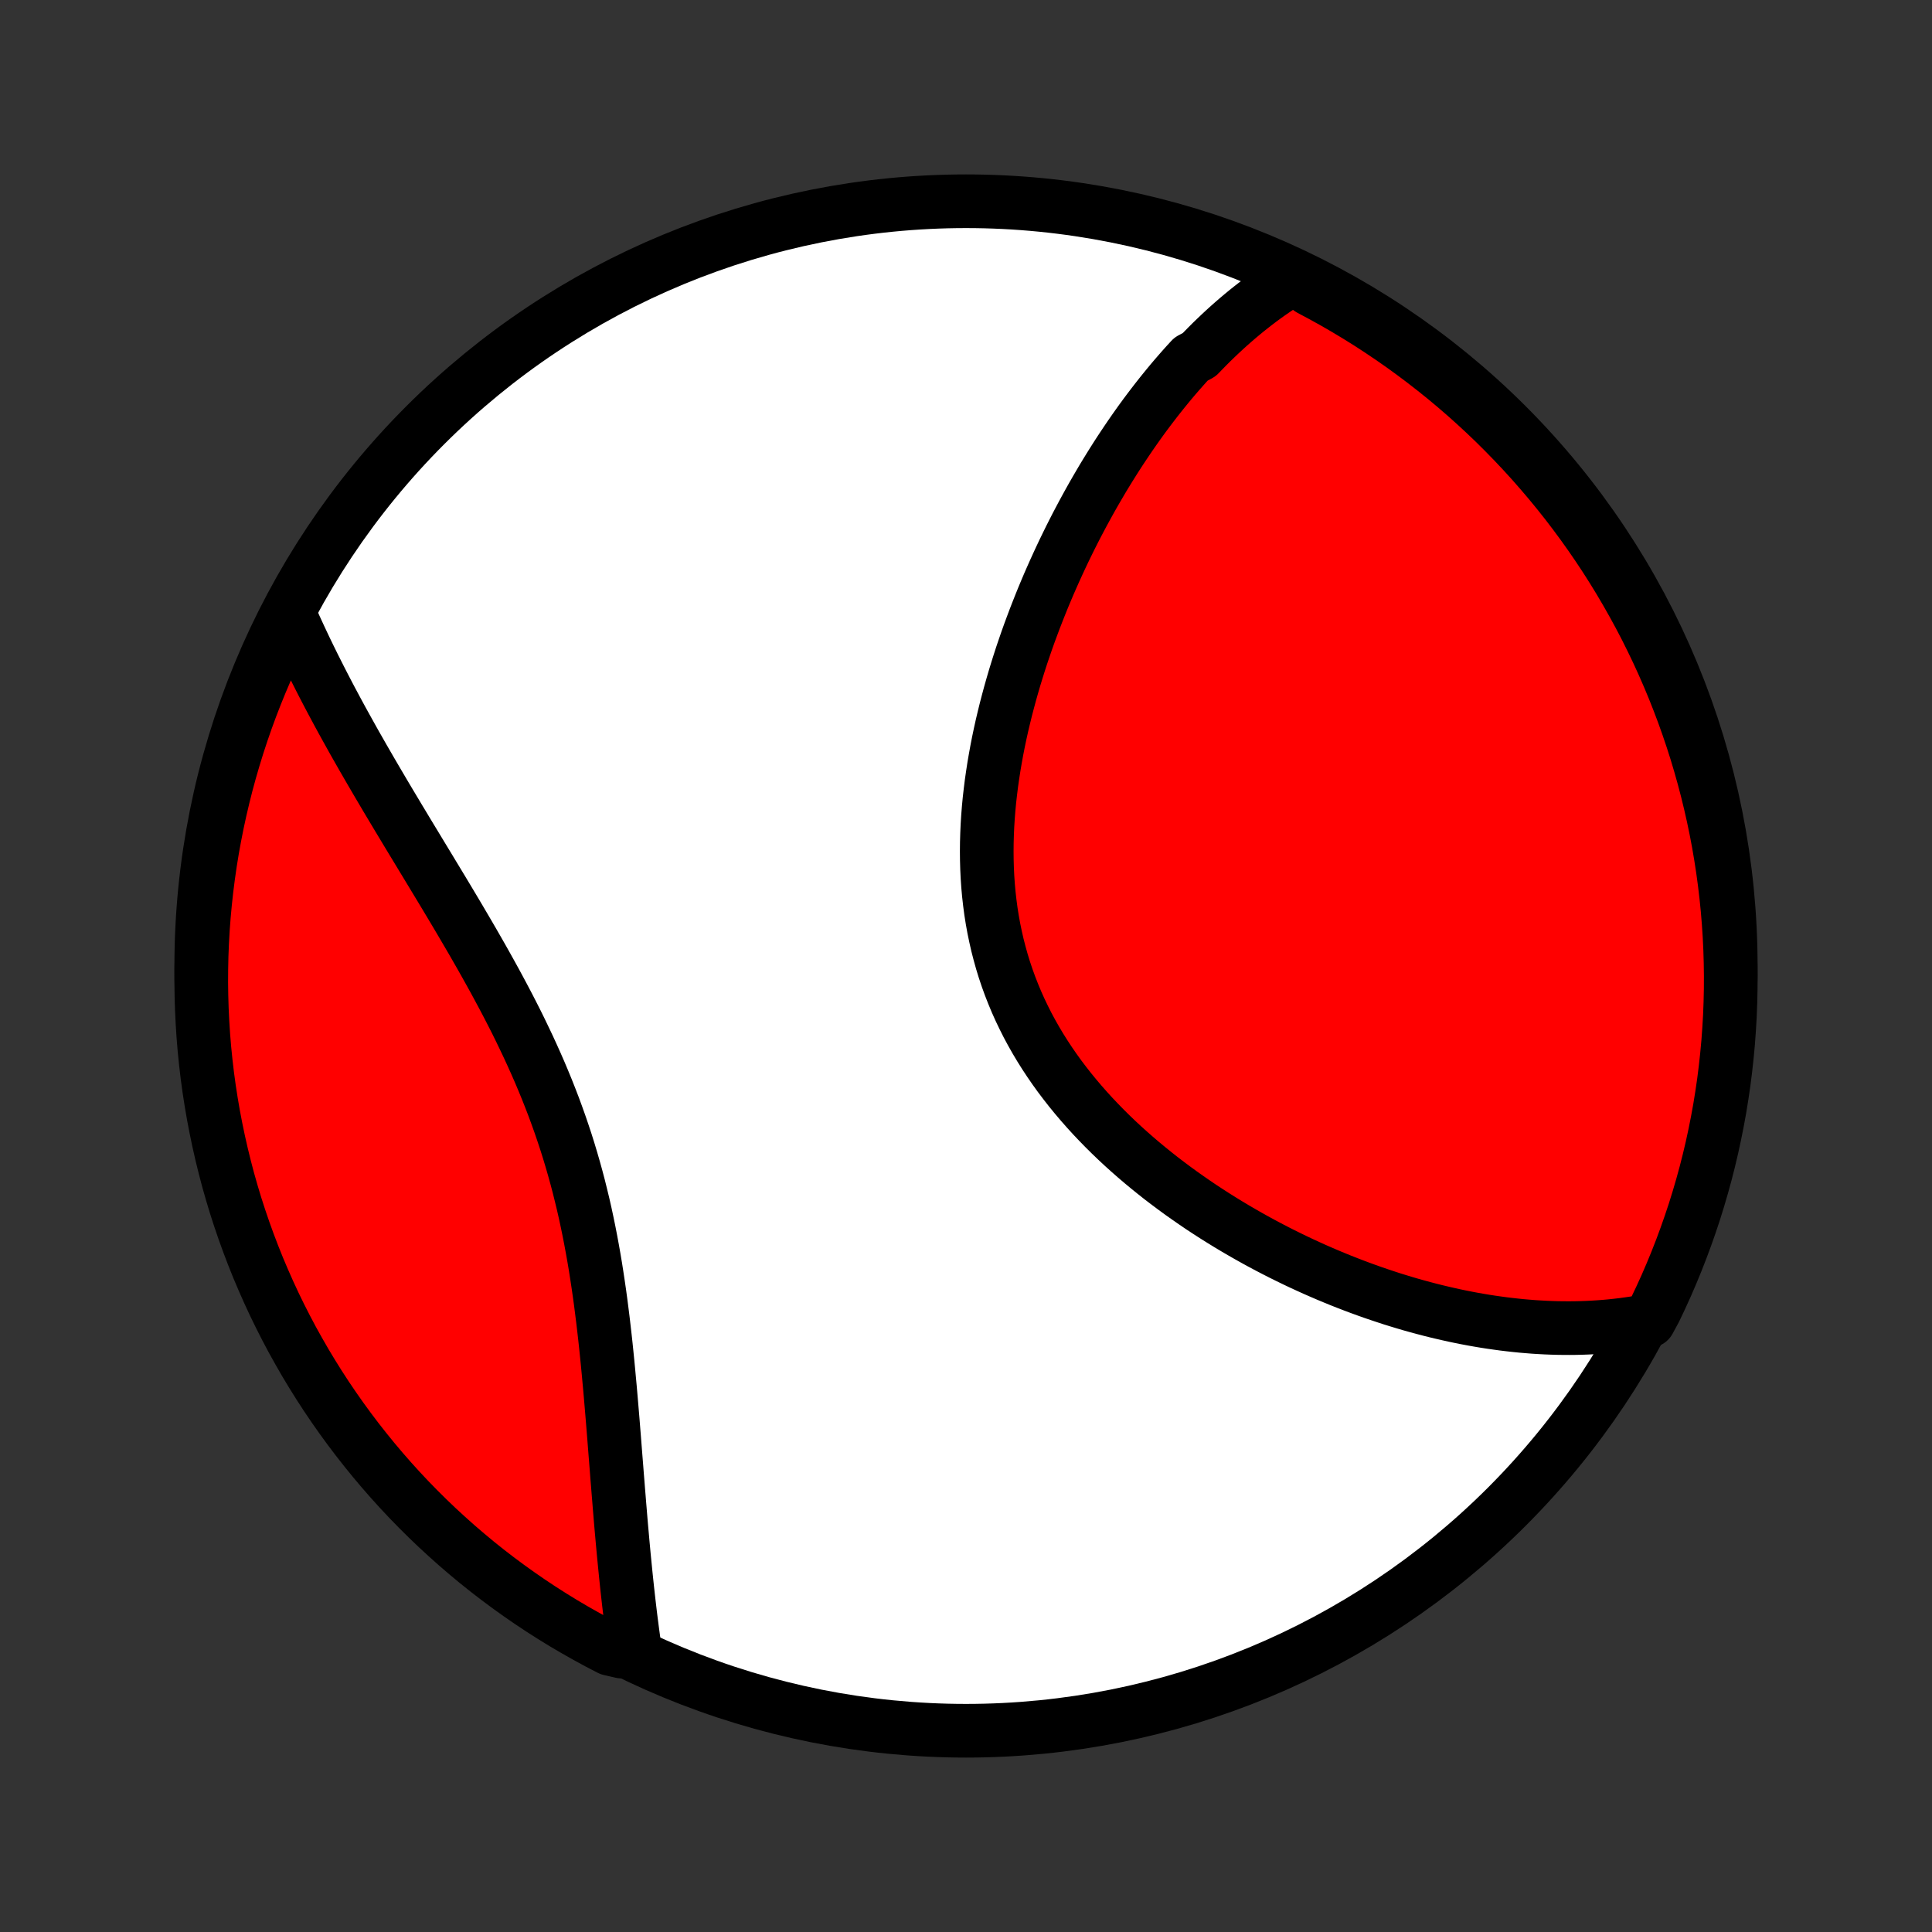 <?xml version="1.0" encoding="utf-8" standalone="no"?>
<!DOCTYPE svg PUBLIC "-//W3C//DTD SVG 1.1//EN"
  "http://www.w3.org/Graphics/SVG/1.1/DTD/svg11.dtd">
<!-- Created with matplotlib (http://matplotlib.org/) -->
<svg height="72pt" version="1.1" viewBox="0 0 72 72" width="72pt" xmlns="http://www.w3.org/2000/svg" xmlns:xlink="http://www.w3.org/1999/xlink">
 <rect x="0" y="0" width="72" height="72" fill="#333333" stroke="none"/>
 <defs>
  <style type="text/css">
*{stroke-linecap:butt;stroke-linejoin:round;}
  </style>
 </defs>
 <g id="figure_1">
  <g id="patch_1">
   <path d="
M0 72
L72 72
L72 0
L0 0
z
" style="fill:none;"/>
  </g>
  <g id="axes_1">
   <g id="PatchCollection_1">
    <defs>
     <path d="
M36 -7.5
C43.558 -7.5 50.808 -10.503 56.153 -15.848
C61.497 -21.192 64.5 -28.442 64.5 -36
C64.5 -43.558 61.497 -50.808 56.153 -56.153
C50.808 -61.497 43.558 -64.5 36 -64.5
C28.442 -64.5 21.192 -61.497 15.848 -56.153
C10.503 -50.808 7.5 -43.558 7.5 -36
C7.5 -28.442 10.503 -21.192 15.848 -15.848
C21.192 -10.503 28.442 -7.5 36 -7.5
z
" id="C0_0_a811fe30f3"/>
     <path d="
M48.25 -61.673
L48.06 -61.558
L47.873 -61.441
L47.687 -61.321
L47.505 -61.199
L47.324 -61.074
L47.146 -60.947
L46.969 -60.817
L46.795 -60.685
L46.623 -60.551
L46.452 -60.415
L46.284 -60.276
L46.117 -60.136
L45.952 -59.993
L45.789 -59.849
L45.627 -59.702
L45.467 -59.553
L45.309 -59.403
L45.151 -59.25
L44.996 -59.095
L44.842 -58.938
L44.689 -58.78
L44.387 -58.619
L44.238 -58.457
L44.09 -58.292
L43.944 -58.126
L43.798 -57.958
L43.654 -57.788
L43.511 -57.615
L43.369 -57.441
L43.228 -57.265
L43.088 -57.087
L42.949 -56.907
L42.811 -56.725
L42.673 -56.541
L42.537 -56.355
L42.402 -56.167
L42.268 -55.977
L42.134 -55.784
L42.002 -55.59
L41.87 -55.393
L41.739 -55.195
L41.609 -54.994
L41.48 -54.791
L41.352 -54.586
L41.224 -54.378
L41.097 -54.169
L40.972 -53.956
L40.847 -53.742
L40.723 -53.526
L40.6 -53.307
L40.478 -53.085
L40.356 -52.861
L40.236 -52.635
L40.116 -52.407
L39.998 -52.176
L39.88 -51.942
L39.764 -51.706
L39.648 -51.467
L39.534 -51.226
L39.421 -50.982
L39.309 -50.736
L39.198 -50.487
L39.088 -50.236
L38.98 -49.981
L38.873 -49.725
L38.768 -49.465
L38.664 -49.203
L38.561 -48.938
L38.461 -48.671
L38.361 -48.401
L38.264 -48.129
L38.169 -47.853
L38.075 -47.576
L37.984 -47.295
L37.895 -47.012
L37.808 -46.727
L37.724 -46.439
L37.642 -46.149
L37.563 -45.856
L37.486 -45.561
L37.413 -45.264
L37.342 -44.965
L37.275 -44.663
L37.211 -44.359
L37.151 -44.054
L37.095 -43.746
L37.042 -43.437
L36.994 -43.126
L36.949 -42.814
L36.91 -42.5
L36.874 -42.185
L36.844 -41.868
L36.819 -41.551
L36.799 -41.233
L36.785 -40.914
L36.776 -40.594
L36.773 -40.274
L36.776 -39.954
L36.785 -39.634
L36.8 -39.314
L36.822 -38.995
L36.851 -38.675
L36.887 -38.357
L36.929 -38.039
L36.979 -37.723
L37.036 -37.408
L37.101 -37.094
L37.172 -36.782
L37.252 -36.472
L37.338 -36.164
L37.432 -35.858
L37.534 -35.554
L37.643 -35.254
L37.76 -34.955
L37.883 -34.66
L38.014 -34.368
L38.153 -34.078
L38.297 -33.792
L38.449 -33.51
L38.607 -33.231
L38.772 -32.955
L38.943 -32.683
L39.12 -32.415
L39.302 -32.151
L39.49 -31.89
L39.684 -31.634
L39.882 -31.381
L40.085 -31.133
L40.292 -30.889
L40.504 -30.648
L40.719 -30.412
L40.939 -30.18
L41.161 -29.952
L41.387 -29.728
L41.616 -29.508
L41.848 -29.292
L42.082 -29.081
L42.319 -28.873
L42.557 -28.67
L42.798 -28.47
L43.04 -28.275
L43.283 -28.083
L43.529 -27.896
L43.775 -27.712
L44.022 -27.532
L44.27 -27.357
L44.518 -27.185
L44.767 -27.016
L45.017 -26.852
L45.267 -26.691
L45.517 -26.534
L45.768 -26.38
L46.018 -26.23
L46.268 -26.084
L46.518 -25.941
L46.768 -25.801
L47.017 -25.665
L47.267 -25.532
L47.515 -25.403
L47.764 -25.276
L48.011 -25.154
L48.258 -25.034
L48.505 -24.917
L48.751 -24.804
L48.996 -24.693
L49.241 -24.586
L49.485 -24.481
L49.728 -24.38
L49.97 -24.281
L50.212 -24.186
L50.453 -24.093
L50.693 -24.003
L50.932 -23.916
L51.171 -23.831
L51.409 -23.75
L51.646 -23.671
L51.882 -23.594
L52.118 -23.521
L52.352 -23.45
L52.587 -23.381
L52.82 -23.316
L53.053 -23.253
L53.285 -23.192
L53.516 -23.134
L53.747 -23.079
L53.977 -23.026
L54.207 -22.975
L54.436 -22.927
L54.664 -22.882
L54.892 -22.839
L55.119 -22.799
L55.346 -22.761
L55.572 -22.726
L55.798 -22.694
L56.024 -22.663
L56.249 -22.636
L56.474 -22.611
L56.698 -22.588
L56.922 -22.569
L57.146 -22.551
L57.37 -22.537
L57.593 -22.525
L57.816 -22.516
L58.039 -22.509
L58.262 -22.506
L58.485 -22.505
L58.707 -22.507
L58.929 -22.512
L59.152 -22.52
L59.374 -22.531
L59.596 -22.545
L59.819 -22.562
L60.041 -22.582
L60.264 -22.606
L60.486 -22.632
L60.709 -22.663
L60.931 -22.696
L61.154 -22.734
L61.453 -22.774
L61.673 -23.179
L61.885 -23.625
L62.09 -24.075
L62.286 -24.529
L62.474 -24.986
L62.654 -25.446
L62.826 -25.91
L62.99 -26.377
L63.146 -26.846
L63.293 -27.319
L63.432 -27.794
L63.563 -28.271
L63.685 -28.751
L63.799 -29.233
L63.904 -29.718
L64.001 -30.204
L64.09 -30.692
L64.169 -31.181
L64.241 -31.672
L64.303 -32.164
L64.357 -32.658
L64.403 -33.152
L64.439 -33.648
L64.468 -34.144
L64.487 -34.64
L64.498 -35.137
L64.5 -35.635
L64.493 -36.132
L64.478 -36.629
L64.454 -37.127
L64.421 -37.623
L64.38 -38.12
L64.33 -38.615
L64.271 -39.11
L64.204 -39.604
L64.128 -40.097
L64.044 -40.589
L63.951 -41.079
L63.849 -41.568
L63.739 -42.055
L63.621 -42.54
L63.494 -43.023
L63.359 -43.504
L63.216 -43.983
L63.064 -44.459
L62.904 -44.932
L62.736 -45.403
L62.559 -45.871
L62.375 -46.337
L62.182 -46.799
L61.982 -47.257
L61.774 -47.712
L61.557 -48.164
L61.334 -48.612
L61.102 -49.056
L60.862 -49.496
L60.615 -49.932
L60.361 -50.364
L60.099 -50.792
L59.83 -51.215
L59.553 -51.633
L59.27 -52.046
L58.979 -52.455
L58.681 -52.858
L58.377 -53.257
L58.065 -53.65
L57.747 -54.038
L57.422 -54.42
L57.091 -54.797
L56.753 -55.168
L56.409 -55.533
L56.059 -55.892
L55.703 -56.246
L55.34 -56.593
L54.972 -56.933
L54.598 -57.268
L54.218 -57.596
L53.833 -57.917
L53.442 -58.231
L53.046 -58.539
L52.645 -58.84
L52.239 -59.134
L51.827 -59.421
L51.411 -59.701
L50.991 -59.974
L50.565 -60.239
L50.136 -60.497
L49.701 -60.748
L49.263 -60.99
L48.821 -61.226
z
" id="C0_1_f93141ca9d"/>
     <path d="
M10.793 -49.092
L10.886 -48.883
L10.98 -48.673
L11.077 -48.462
L11.175 -48.25
L11.275 -48.037
L11.376 -47.823
L11.48 -47.608
L11.586 -47.391
L11.693 -47.174
L11.803 -46.956
L11.914 -46.736
L12.027 -46.515
L12.142 -46.293
L12.259 -46.069
L12.378 -45.844
L12.499 -45.618
L12.621 -45.391
L12.746 -45.161
L12.873 -44.931
L13.002 -44.699
L13.132 -44.465
L13.264 -44.23
L13.399 -43.994
L13.535 -43.755
L13.673 -43.516
L13.813 -43.274
L13.955 -43.031
L14.099 -42.785
L14.244 -42.539
L14.391 -42.29
L14.54 -42.04
L14.691 -41.788
L14.843 -41.533
L14.997 -41.278
L15.152 -41.02
L15.309 -40.76
L15.468 -40.498
L15.627 -40.235
L15.788 -39.969
L15.95 -39.702
L16.113 -39.432
L16.277 -39.161
L16.442 -38.888
L16.608 -38.612
L16.774 -38.335
L16.941 -38.055
L17.108 -37.774
L17.275 -37.49
L17.442 -37.205
L17.61 -36.917
L17.776 -36.628
L17.943 -36.336
L18.108 -36.043
L18.273 -35.747
L18.437 -35.45
L18.599 -35.15
L18.76 -34.849
L18.92 -34.545
L19.077 -34.24
L19.233 -33.933
L19.386 -33.623
L19.536 -33.312
L19.684 -33
L19.829 -32.685
L19.971 -32.369
L20.11 -32.051
L20.245 -31.731
L20.377 -31.41
L20.505 -31.087
L20.63 -30.763
L20.75 -30.437
L20.867 -30.11
L20.979 -29.782
L21.088 -29.453
L21.192 -29.123
L21.292 -28.791
L21.388 -28.459
L21.48 -28.127
L21.568 -27.794
L21.651 -27.46
L21.732 -27.126
L21.808 -26.792
L21.88 -26.457
L21.949 -26.123
L22.014 -25.789
L22.076 -25.455
L22.135 -25.122
L22.191 -24.79
L22.243 -24.458
L22.293 -24.127
L22.341 -23.797
L22.386 -23.468
L22.428 -23.14
L22.469 -22.814
L22.507 -22.49
L22.544 -22.166
L22.579 -21.845
L22.612 -21.525
L22.644 -21.207
L22.674 -20.892
L22.703 -20.578
L22.732 -20.266
L22.759 -19.956
L22.785 -19.649
L22.811 -19.344
L22.836 -19.041
L22.86 -18.741
L22.884 -18.443
L22.907 -18.148
L22.93 -17.855
L22.953 -17.564
L22.976 -17.276
L22.998 -16.991
L23.021 -16.708
L23.043 -16.428
L23.066 -16.151
L23.088 -15.876
L23.111 -15.603
L23.133 -15.333
L23.156 -15.066
L23.18 -14.801
L23.203 -14.539
L23.227 -14.279
L23.251 -14.022
L23.276 -13.768
L23.301 -13.515
L23.326 -13.266
L23.352 -13.018
L23.378 -12.774
L23.405 -12.531
L23.432 -12.291
L23.46 -12.053
L23.488 -11.817
L23.517 -11.584
L23.547 -11.353
L23.577 -11.124
L23.608 -10.897
L23.639 -10.672
L23.168 -10.45
L22.726 -10.552
L22.288 -10.78
L21.854 -11.016
L21.424 -11.259
L20.999 -11.509
L20.578 -11.768
L20.162 -12.033
L19.751 -12.306
L19.345 -12.586
L18.944 -12.873
L18.548 -13.167
L18.157 -13.468
L17.772 -13.776
L17.393 -14.091
L17.019 -14.412
L16.651 -14.741
L16.288 -15.075
L15.932 -15.416
L15.582 -15.763
L15.238 -16.116
L14.9 -16.476
L14.569 -16.841
L14.245 -17.212
L13.927 -17.589
L13.616 -17.972
L13.311 -18.36
L13.014 -18.753
L12.723 -19.152
L12.44 -19.555
L12.163 -19.964
L11.894 -20.378
L11.633 -20.796
L11.378 -21.219
L11.132 -21.647
L10.892 -22.078
L10.661 -22.515
L10.437 -22.955
L10.221 -23.399
L10.013 -23.847
L9.813 -24.299
L9.62 -24.754
L9.436 -25.213
L9.26 -25.675
L9.092 -26.14
L8.932 -26.608
L8.78 -27.079
L8.637 -27.553
L8.502 -28.029
L8.376 -28.508
L8.258 -28.989
L8.148 -29.473
L8.047 -29.958
L7.954 -30.445
L7.87 -30.933
L7.794 -31.424
L7.727 -31.915
L7.669 -32.408
L7.619 -32.902
L7.578 -33.397
L7.546 -33.893
L7.522 -34.389
L7.507 -34.886
L7.5 -35.383
L7.503 -35.88
L7.513 -36.378
L7.533 -36.875
L7.561 -37.372
L7.598 -37.869
L7.644 -38.365
L7.698 -38.86
L7.761 -39.355
L7.832 -39.848
L7.912 -40.34
L8.001 -40.831
L8.098 -41.321
L8.204 -41.809
L8.318 -42.295
L8.44 -42.779
L8.571 -43.261
L8.711 -43.741
L8.858 -44.218
L9.014 -44.693
L9.178 -45.166
L9.35 -45.635
L9.531 -46.102
L9.719 -46.565
L9.916 -47.026
L10.12 -47.483
L10.332 -47.936
z
" id="C0_2_43ad6a14ad"/>
    </defs>
    <g clip-path="url(#p1bffca34e9)">
     <use style="fill:#ffffff;stroke:#000000;stroke-width:2.0;" x="0.0" xlink:href="#C0_0_a811fe30f3" y="72.0"/>
    </g>
    <g clip-path="url(#p1bffca34e9)">
     <use style="fill:#ff0000;stroke:#000000;stroke-width:2.0;" x="0.0" xlink:href="#C0_1_f93141ca9d" y="72.0"/>
    </g>
    <g clip-path="url(#p1bffca34e9)">
     <use style="fill:#ff0000;stroke:#000000;stroke-width:2.0;" x="0.0" xlink:href="#C0_2_43ad6a14ad" y="72.0"/>
    </g>
   </g>
  </g>
 </g>
 <defs>
  <clipPath id="p1bffca34e9">
   <rect height="72.0" width="72.0" x="0.0" y="0.0"/>
  </clipPath>
 </defs>
</svg>
